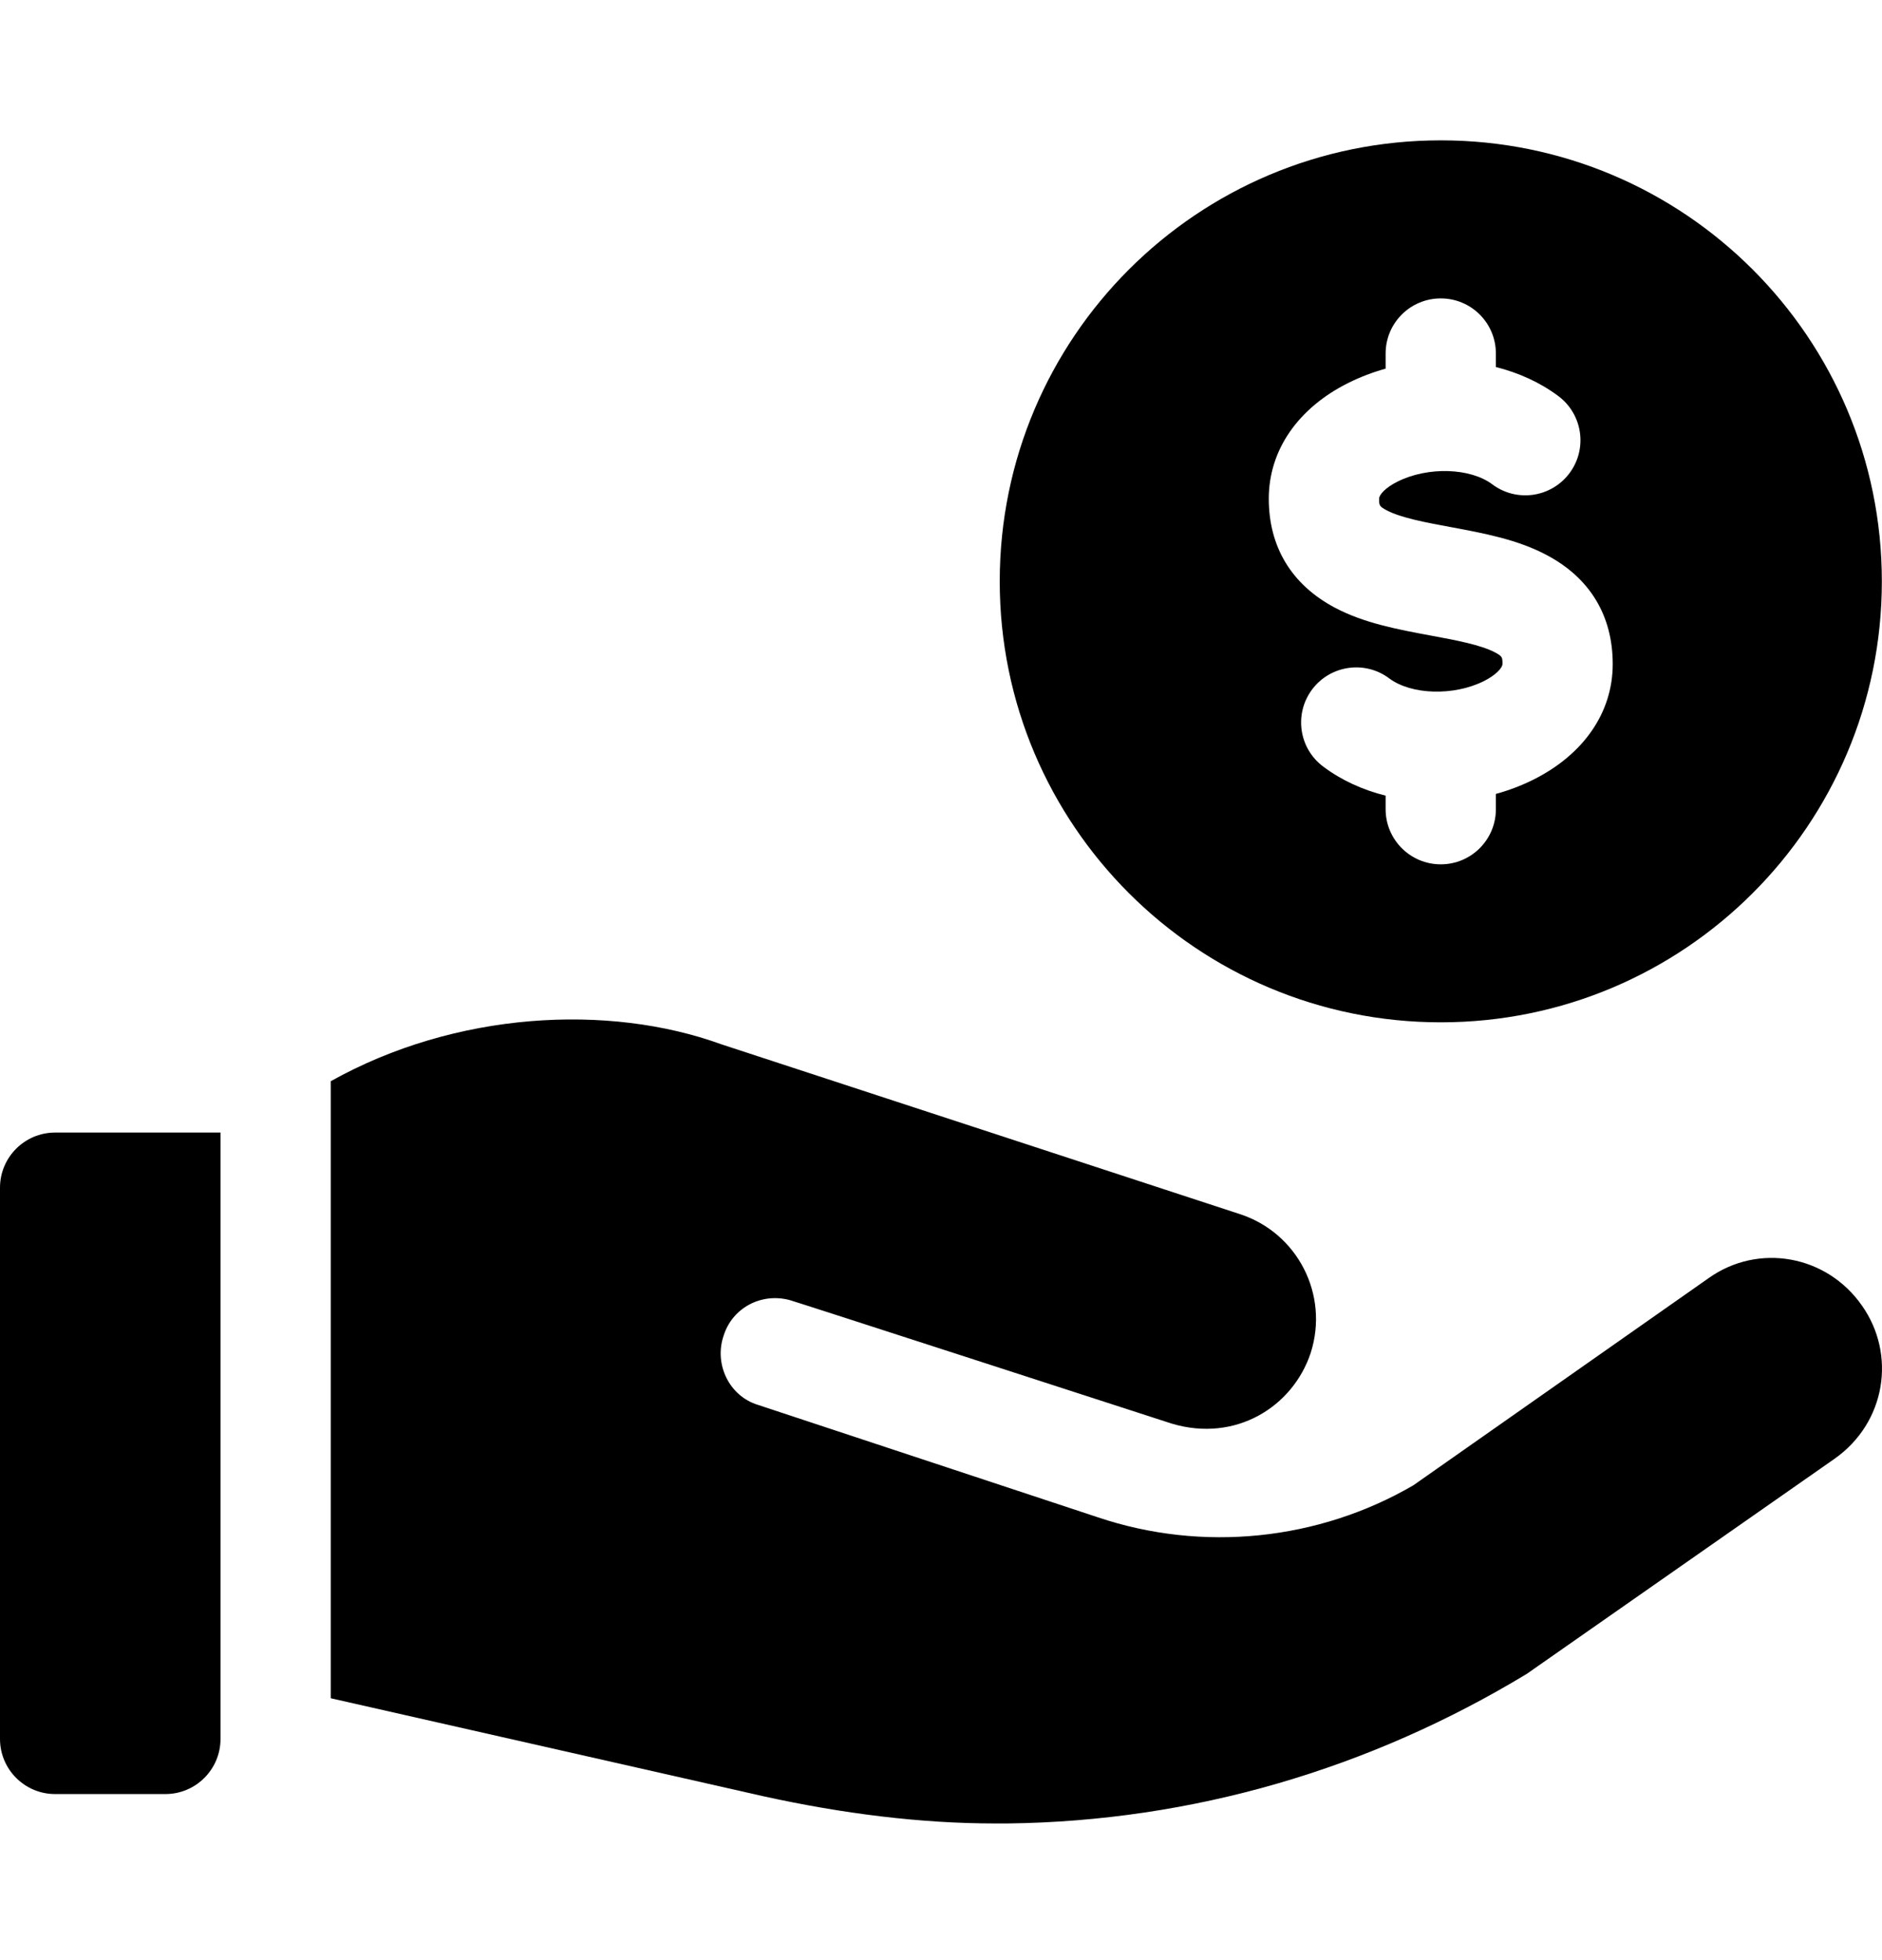 <svg width="24" height="25" viewBox="0 0 24 25" fill="none" xmlns="http://www.w3.org/2000/svg">
<g id="fi_2685031" clip-path="url(#clip0_1294_13010)">
<g id="Group">
<path id="Vector" d="M0.703 22.882H2.109C2.497 22.882 2.812 22.567 2.812 22.179V14.445H0.703C0.315 14.445 0 14.76 0 15.148V22.179C0 22.567 0.315 22.882 0.703 22.882Z" fill="currentColor"/>
<path id="Vector_2" d="M18.374 1.79C15.267 1.79 12.749 4.308 12.749 7.415C12.749 10.521 15.267 13.039 18.374 13.039C21.48 13.039 23.998 10.521 23.998 7.415C23.998 4.308 21.48 1.79 18.374 1.79ZM19.552 9.945C19.399 10.021 19.24 10.081 19.076 10.126V10.321C19.076 10.709 18.762 11.024 18.373 11.024C17.985 11.024 17.67 10.709 17.67 10.321V10.148C17.378 10.075 17.105 9.951 16.874 9.777C16.563 9.545 16.5 9.104 16.733 8.793C16.966 8.483 17.407 8.42 17.717 8.653C17.998 8.863 18.539 8.879 18.923 8.687C19.077 8.61 19.16 8.517 19.16 8.469C19.16 8.385 19.16 8.372 19.067 8.322C18.883 8.224 18.559 8.164 18.245 8.106C17.826 8.028 17.393 7.948 17.018 7.748C16.47 7.455 16.18 6.975 16.18 6.36C16.18 5.744 16.55 5.206 17.194 4.884C17.347 4.808 17.507 4.747 17.67 4.702V4.509C17.67 4.12 17.985 3.806 18.373 3.806C18.762 3.806 19.076 4.12 19.076 4.509V4.681C19.369 4.755 19.642 4.879 19.873 5.052C20.184 5.285 20.247 5.726 20.014 6.036C19.781 6.347 19.34 6.41 19.03 6.177C18.748 5.966 18.207 5.95 17.823 6.142C17.668 6.219 17.587 6.31 17.587 6.36C17.587 6.444 17.587 6.457 17.68 6.507C17.864 6.605 18.188 6.665 18.502 6.723C18.921 6.801 19.354 6.881 19.729 7.082C20.277 7.374 20.566 7.854 20.566 8.469C20.567 9.085 20.197 9.623 19.552 9.945Z" fill="currentColor"/>
<path id="Vector_3" d="M12.693 23.257H12.847C15.21 23.229 17.473 22.559 19.47 21.349L23.393 18.607C24.054 18.143 24.181 17.271 23.745 16.653C23.295 16.006 22.423 15.851 21.79 16.301L18.022 18.945C16.813 19.648 15.336 19.802 14 19.352L9.665 17.918C9.299 17.806 9.102 17.398 9.229 17.032C9.341 16.681 9.707 16.484 10.072 16.582C10.086 16.582 14.942 18.157 14.942 18.157C15.76 18.402 16.487 17.94 16.714 17.257C16.953 16.512 16.545 15.725 15.814 15.486L9.201 13.32C7.754 12.794 5.805 12.902 4.218 13.79V21.66L9.735 22.91C10.746 23.132 11.737 23.257 12.693 23.257Z" fill="currentColor"/>
</g>
</g>
<defs>
<clipPath id="clip0_1294_13010">
<rect width="24" height="24" fill="currentColor" transform="translate(0 0.523)"/>
</clipPath>
</defs>
</svg>
